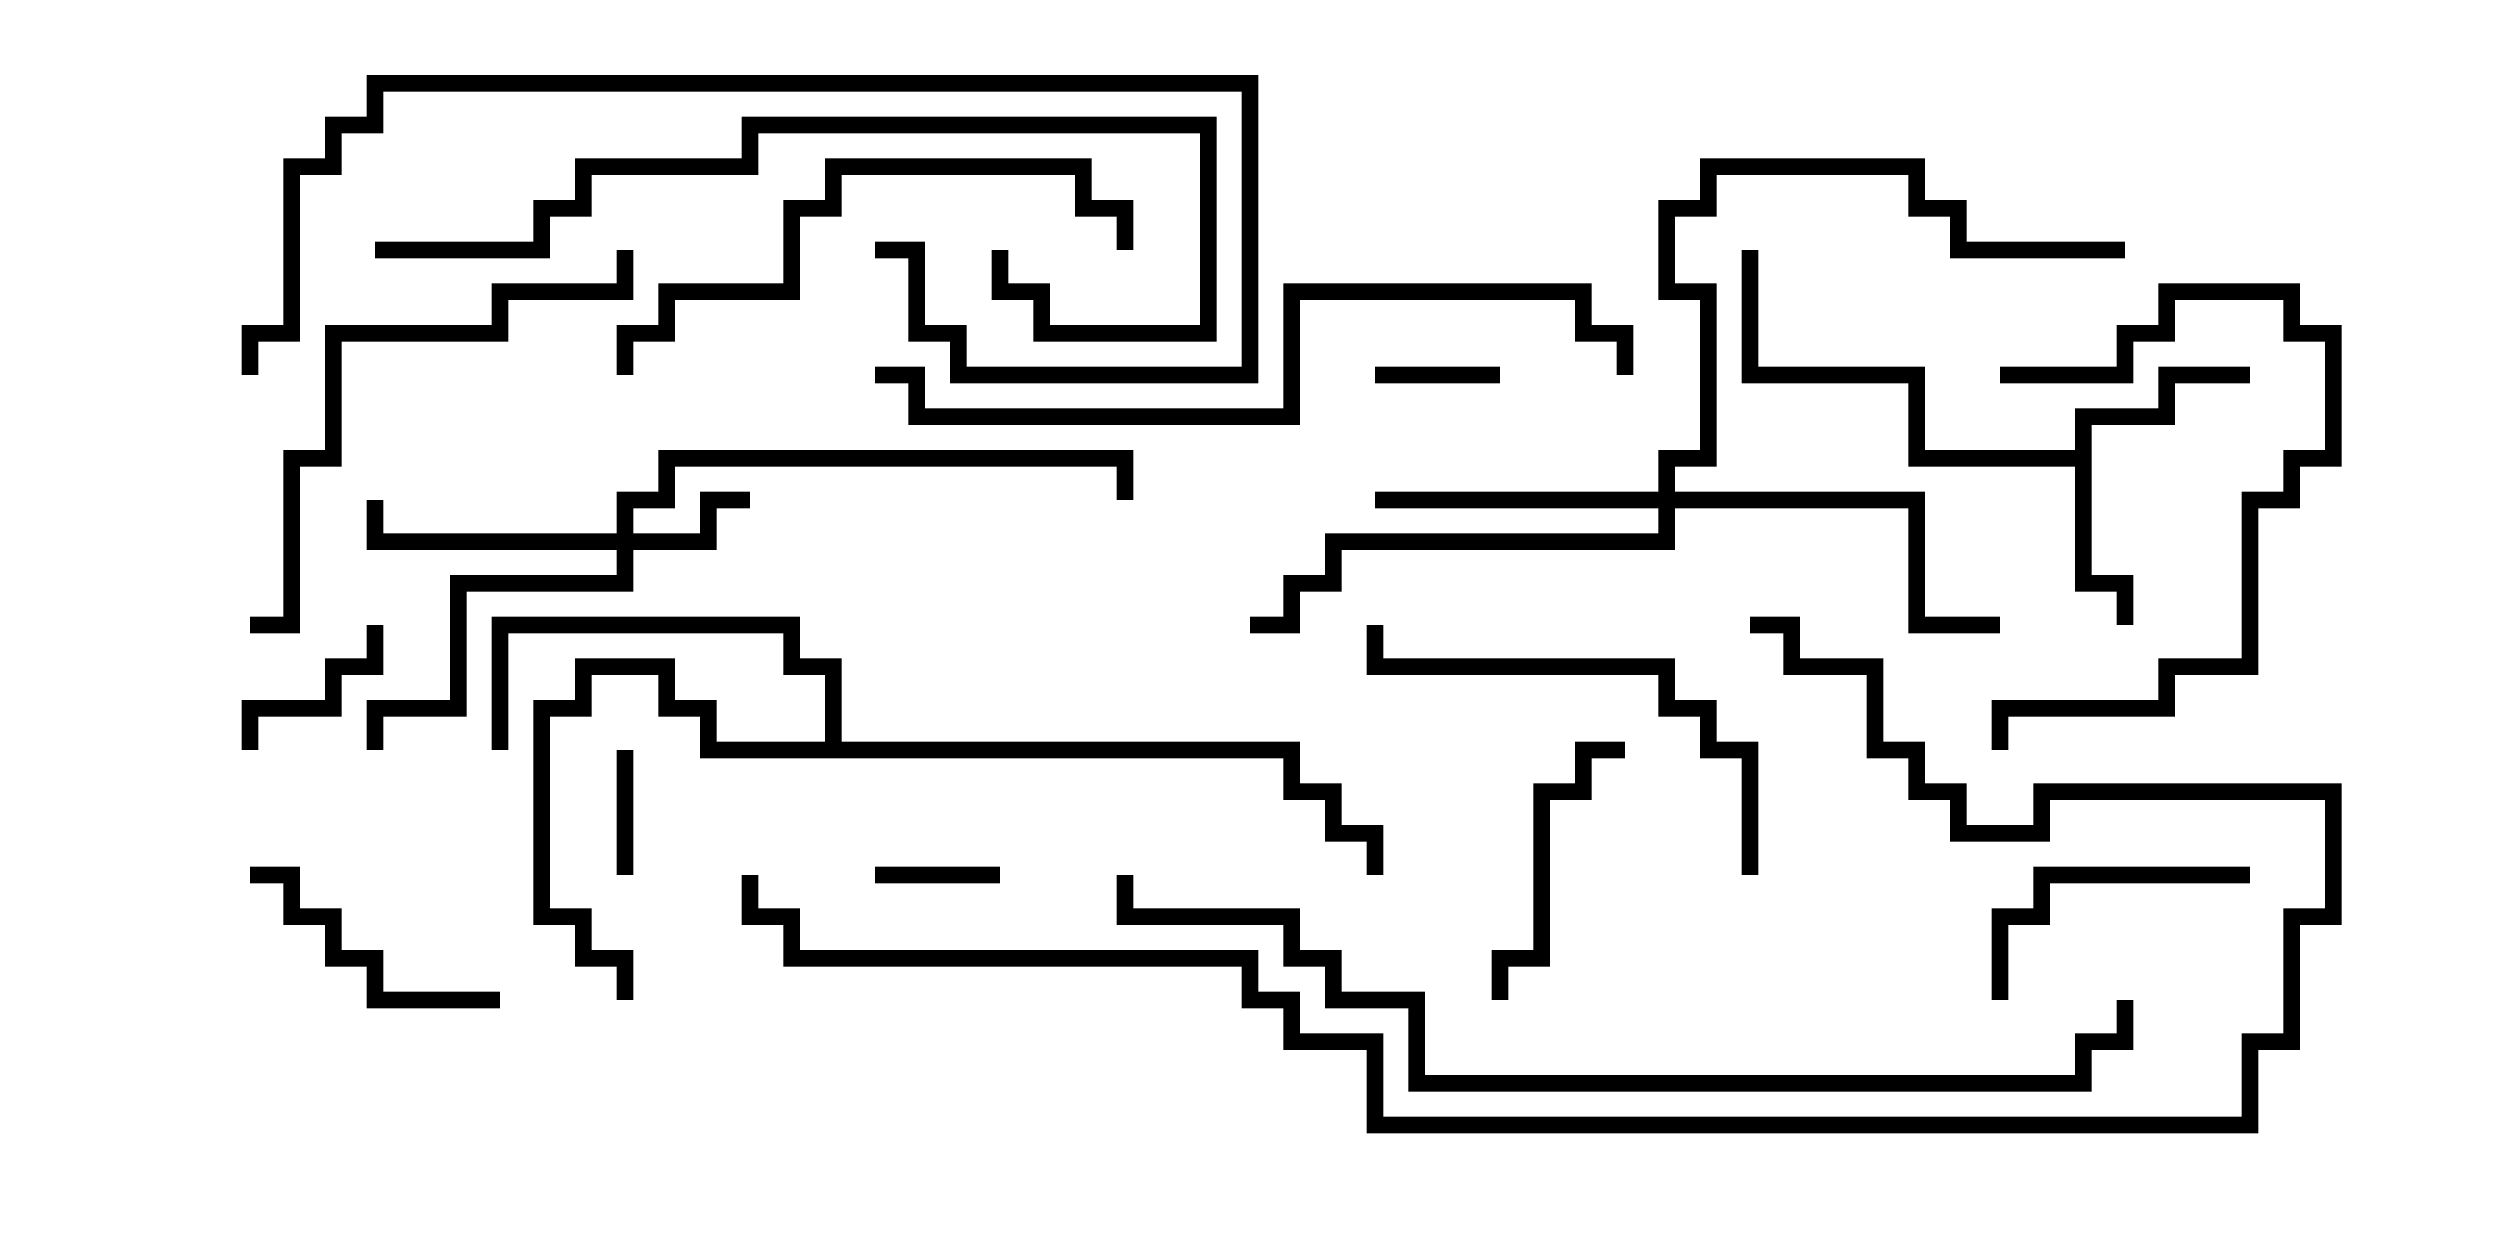 <svg version="1.1" width="30" height="15" xmlns="http://www.w3.org/2000/svg"><path d="M24.9,5.4L24.9,4.9L25.9,4.9L25.9,4.4L27,4.4L27,4.6L26.1,4.6L26.1,5.1L25.1,5.1L25.1,6.9L25.6,6.9L25.6,7.5L25.4,7.5L25.4,7.1L24.9,7.1L24.9,5.6L22.9,5.6L22.9,4.6L20.9,4.6L20.9,3L21.1,3L21.1,4.4L23.1,4.4L23.1,5.4z" stroke="none"/><path d="M9.9,8.9L9.9,8.1L9.4,8.1L9.4,7.6L6.1,7.6L6.1,9L5.9,9L5.9,7.4L9.6,7.4L9.6,7.9L10.1,7.9L10.1,8.9L15.6,8.9L15.6,9.4L16.1,9.4L16.1,9.9L16.6,9.9L16.6,10.5L16.4,10.5L16.4,10.1L15.9,10.1L15.9,9.6L15.4,9.6L15.4,9.1L8.4,9.1L8.4,8.6L7.9,8.6L7.9,8.1L7.1,8.1L7.1,8.6L6.6,8.6L6.6,10.9L7.1,10.9L7.1,11.4L7.6,11.4L7.6,12L7.4,12L7.4,11.6L6.9,11.6L6.9,11.1L6.4,11.1L6.4,8.4L6.9,8.4L6.9,7.9L8.1,7.9L8.1,8.4L8.6,8.4L8.6,8.9z" stroke="none"/><path d="M7.4,6.4L7.4,5.9L7.9,5.9L7.9,5.4L13.6,5.4L13.6,6L13.4,6L13.4,5.6L8.1,5.6L8.1,6.1L7.6,6.1L7.6,6.4L8.4,6.4L8.4,5.9L9,5.9L9,6.1L8.6,6.1L8.6,6.6L7.6,6.6L7.6,7.1L5.6,7.1L5.6,8.6L4.6,8.6L4.6,9L4.4,9L4.4,8.4L5.4,8.4L5.4,6.9L7.4,6.9L7.4,6.6L4.4,6.6L4.4,6L4.6,6L4.6,6.4z" stroke="none"/><path d="M19.9,5.9L19.9,5.4L20.4,5.4L20.4,3.6L19.9,3.6L19.9,2.4L20.4,2.4L20.4,1.9L23.1,1.9L23.1,2.4L23.6,2.4L23.6,2.9L25.5,2.9L25.5,3.1L23.4,3.1L23.4,2.6L22.9,2.6L22.9,2.1L20.6,2.1L20.6,2.6L20.1,2.6L20.1,3.4L20.6,3.4L20.6,5.6L20.1,5.6L20.1,5.9L23.1,5.9L23.1,7.4L24,7.4L24,7.6L22.9,7.6L22.9,6.1L20.1,6.1L20.1,6.6L16.1,6.6L16.1,7.1L15.6,7.1L15.6,7.6L15,7.6L15,7.4L15.4,7.4L15.4,6.9L15.9,6.9L15.9,6.4L19.9,6.4L19.9,6.1L16.5,6.1L16.5,5.9z" stroke="none"/><path d="M10.5,10.6L10.5,10.4L12,10.4L12,10.6z" stroke="none"/><path d="M16.5,4.6L16.5,4.4L18,4.4L18,4.6z" stroke="none"/><path d="M7.6,10.5L7.4,10.5L7.4,9L7.6,9z" stroke="none"/><path d="M3.1,9L2.9,9L2.9,8.4L3.9,8.4L3.9,7.9L4.4,7.9L4.4,7.5L4.6,7.5L4.6,8.1L4.1,8.1L4.1,8.6L3.1,8.6z" stroke="none"/><path d="M19.5,8.9L19.5,9.1L19.1,9.1L19.1,9.6L18.6,9.6L18.6,11.6L18.1,11.6L18.1,12L17.9,12L17.9,11.4L18.4,11.4L18.4,9.4L18.9,9.4L18.9,8.9z" stroke="none"/><path d="M6,11.9L6,12.1L4.4,12.1L4.4,11.6L3.9,11.6L3.9,11.1L3.4,11.1L3.4,10.6L3,10.6L3,10.4L3.6,10.4L3.6,10.9L4.1,10.9L4.1,11.4L4.6,11.4L4.6,11.9z" stroke="none"/><path d="M27,10.4L27,10.6L24.6,10.6L24.6,11.1L24.1,11.1L24.1,12L23.9,12L23.9,10.9L24.4,10.9L24.4,10.4z" stroke="none"/><path d="M24,4.6L24,4.4L25.4,4.4L25.4,3.9L25.9,3.9L25.9,3.4L27.6,3.4L27.6,3.9L28.1,3.9L28.1,5.6L27.6,5.6L27.6,6.1L27.1,6.1L27.1,8.1L26.1,8.1L26.1,8.6L24.1,8.6L24.1,9L23.9,9L23.9,8.4L25.9,8.4L25.9,7.9L26.9,7.9L26.9,5.9L27.4,5.9L27.4,5.4L27.9,5.4L27.9,4.1L27.4,4.1L27.4,3.6L26.1,3.6L26.1,4.1L25.6,4.1L25.6,4.6z" stroke="none"/><path d="M21.1,10.5L20.9,10.5L20.9,9.1L20.4,9.1L20.4,8.6L19.9,8.6L19.9,8.1L16.4,8.1L16.4,7.5L16.6,7.5L16.6,7.9L20.1,7.9L20.1,8.4L20.6,8.4L20.6,8.9L21.1,8.9z" stroke="none"/><path d="M7.6,4.5L7.4,4.5L7.4,3.9L7.9,3.9L7.9,3.4L9.4,3.4L9.4,2.4L9.9,2.4L9.9,1.9L13.1,1.9L13.1,2.4L13.6,2.4L13.6,3L13.4,3L13.4,2.6L12.9,2.6L12.9,2.1L10.1,2.1L10.1,2.6L9.6,2.6L9.6,3.6L8.1,3.6L8.1,4.1L7.6,4.1z" stroke="none"/><path d="M7.4,3L7.6,3L7.6,3.6L6.1,3.6L6.1,4.1L4.1,4.1L4.1,5.6L3.6,5.6L3.6,7.6L3,7.6L3,7.4L3.4,7.4L3.4,5.4L3.9,5.4L3.9,3.9L5.9,3.9L5.9,3.4L7.4,3.4z" stroke="none"/><path d="M4.5,3.1L4.5,2.9L6.4,2.9L6.4,2.4L6.9,2.4L6.9,1.9L8.9,1.9L8.9,1.4L14.6,1.4L14.6,4.1L12.4,4.1L12.4,3.6L11.9,3.6L11.9,3L12.1,3L12.1,3.4L12.6,3.4L12.6,3.9L14.4,3.9L14.4,1.6L9.1,1.6L9.1,2.1L7.1,2.1L7.1,2.6L6.6,2.6L6.6,3.1z" stroke="none"/><path d="M10.5,3.1L10.5,2.9L11.1,2.9L11.1,3.9L11.6,3.9L11.6,4.4L14.9,4.4L14.9,1.1L4.6,1.1L4.6,1.6L4.1,1.6L4.1,2.1L3.6,2.1L3.6,4.1L3.1,4.1L3.1,4.5L2.9,4.5L2.9,3.9L3.4,3.9L3.4,1.9L3.9,1.9L3.9,1.4L4.4,1.4L4.4,0.9L15.1,0.9L15.1,4.6L11.4,4.6L11.4,4.1L10.9,4.1L10.9,3.1z" stroke="none"/><path d="M19.6,4.5L19.4,4.5L19.4,4.1L18.9,4.1L18.9,3.6L15.6,3.6L15.6,5.1L10.9,5.1L10.9,4.6L10.5,4.6L10.5,4.4L11.1,4.4L11.1,4.9L15.4,4.9L15.4,3.4L19.1,3.4L19.1,3.9L19.6,3.9z" stroke="none"/><path d="M25.4,12L25.6,12L25.6,12.6L25.1,12.6L25.1,13.1L16.9,13.1L16.9,12.1L15.9,12.1L15.9,11.6L15.4,11.6L15.4,11.1L13.4,11.1L13.4,10.5L13.6,10.5L13.6,10.9L15.6,10.9L15.6,11.4L16.1,11.4L16.1,11.9L17.1,11.9L17.1,12.9L24.9,12.9L24.9,12.4L25.4,12.4z" stroke="none"/><path d="M8.9,10.5L9.1,10.5L9.1,10.9L9.6,10.9L9.6,11.4L15.1,11.4L15.1,11.9L15.6,11.9L15.6,12.4L16.6,12.4L16.6,13.4L26.9,13.4L26.9,12.4L27.4,12.4L27.4,10.9L27.9,10.9L27.9,9.6L24.6,9.6L24.6,10.1L23.4,10.1L23.4,9.6L22.9,9.6L22.9,9.1L22.4,9.1L22.4,8.1L21.4,8.1L21.4,7.6L21,7.6L21,7.4L21.6,7.4L21.6,7.9L22.6,7.9L22.6,8.9L23.1,8.9L23.1,9.4L23.6,9.4L23.6,9.9L24.4,9.9L24.4,9.4L28.1,9.4L28.1,11.1L27.6,11.1L27.6,12.6L27.1,12.6L27.1,13.6L16.4,13.6L16.4,12.6L15.4,12.6L15.4,12.1L14.9,12.1L14.9,11.6L9.4,11.6L9.4,11.1L8.9,11.1z" stroke="none"/></svg>
